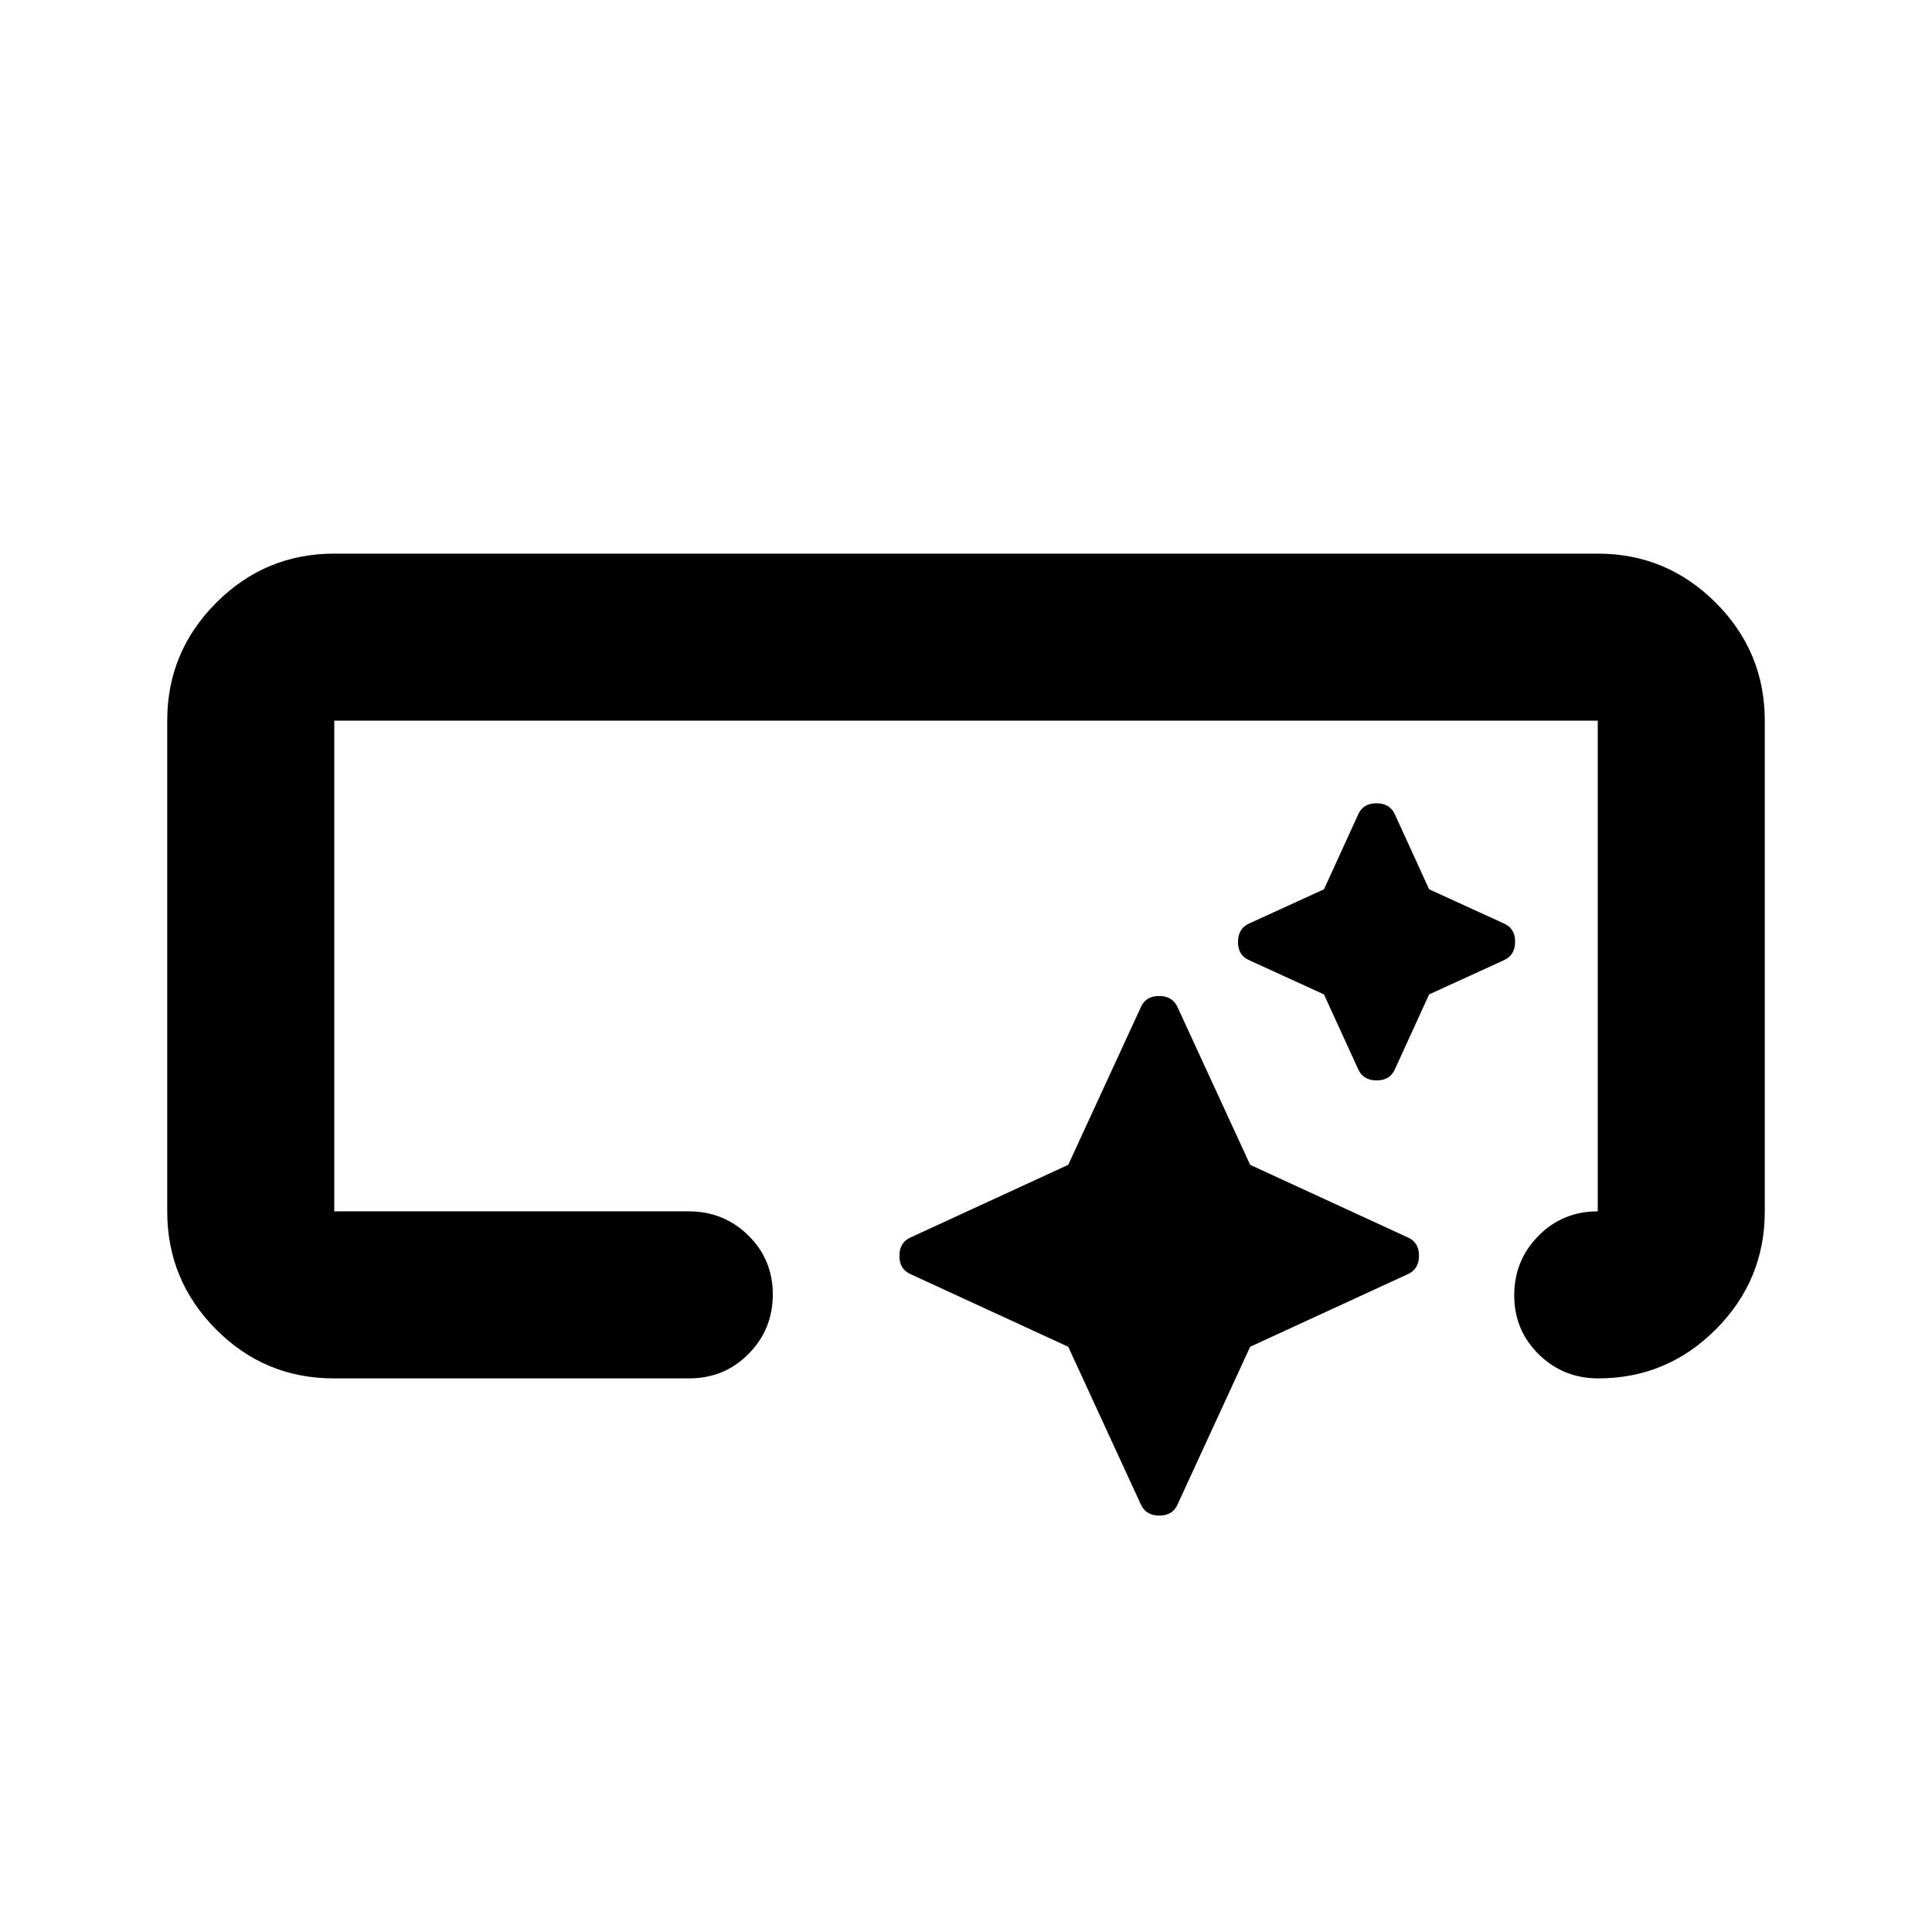 <svg xmlns="http://www.w3.org/2000/svg" height="20" viewBox="0 -960 960 960" width="20"><path d="M165.82-275.09q-34.27 0-58.5-24.38-24.23-24.38-24.23-58.62v-243.82q0-34.24 24.38-58.62 24.38-24.38 58.62-24.38h627.82q34.24 0 58.62 24.38 24.38 24.38 24.38 58.62v243.82q0 34.24-24.31 58.62-24.3 24.38-58.44 24.38-17.4 0-29.57-11.96-12.18-11.96-12.18-29.33 0-17.36 12.03-29.53 12.02-12.18 29.47-12.18v-243.82H166.09v243.82h176.13q17.43 0 29.61 11.97Q384-334.16 384-316.8q0 17.37-12.04 29.54-12.03 12.17-29.5 12.17H165.82ZM530.8-290.8l-78.17-36q-5.72-2.39-5.72-9.15 0-6.77 5.72-9.25l78.17-36 36-78.17q2.39-5.72 9.15-5.72 6.77 0 9.25 5.72l36 78.17 78.17 36q5.72 2.39 5.72 9.15 0 6.77-5.72 9.25l-78.17 36-36 78.17q-2.39 5.72-9.15 5.72-6.77 0-9.25-5.72l-36-78.17Zm127.08-175.08-37.01-16.92q-5.72-2.39-5.72-9.15 0-6.77 5.72-9.25l37.01-16.92 16.92-37.01q2.39-5.72 9.15-5.72 6.77 0 9.25 5.72l16.92 37.01 37.01 16.92q5.72 2.39 5.72 9.15 0 6.77-5.72 9.25l-37.01 16.92-16.92 37.01q-2.39 5.72-9.15 5.72-6.77 0-9.25-5.72l-16.92-37.01Z"/></svg>
